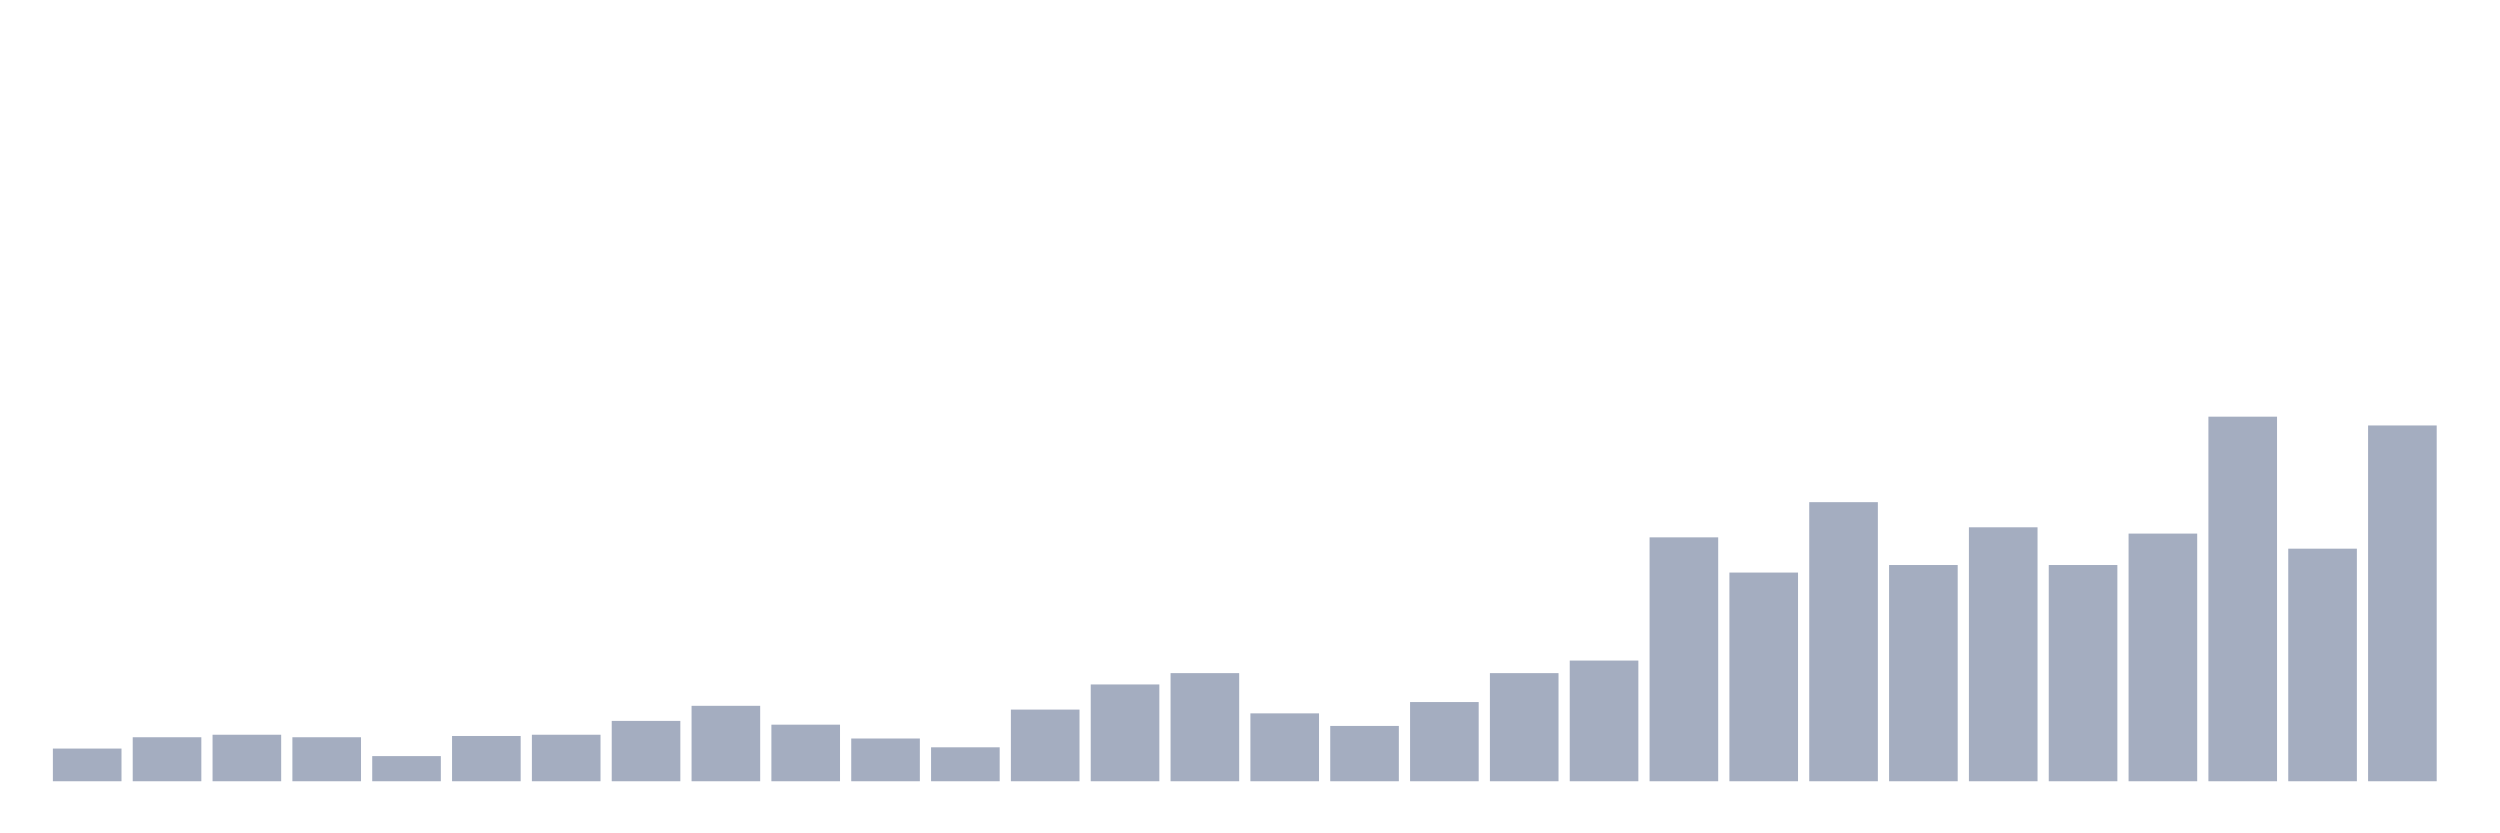 <svg xmlns="http://www.w3.org/2000/svg" viewBox="0 0 480 160"><g transform="translate(10,10)"><rect class="bar" x="0.153" width="13.175" y="133.724" height="6.276" fill="rgb(164,173,192)"></rect><rect class="bar" x="15.482" width="13.175" y="131.552" height="8.448" fill="rgb(164,173,192)"></rect><rect class="bar" x="30.81" width="13.175" y="131.069" height="8.931" fill="rgb(164,173,192)"></rect><rect class="bar" x="46.138" width="13.175" y="131.552" height="8.448" fill="rgb(164,173,192)"></rect><rect class="bar" x="61.466" width="13.175" y="135.172" height="4.828" fill="rgb(164,173,192)"></rect><rect class="bar" x="76.794" width="13.175" y="131.31" height="8.69" fill="rgb(164,173,192)"></rect><rect class="bar" x="92.123" width="13.175" y="131.069" height="8.931" fill="rgb(164,173,192)"></rect><rect class="bar" x="107.451" width="13.175" y="128.414" height="11.586" fill="rgb(164,173,192)"></rect><rect class="bar" x="122.779" width="13.175" y="125.517" height="14.483" fill="rgb(164,173,192)"></rect><rect class="bar" x="138.107" width="13.175" y="129.138" height="10.862" fill="rgb(164,173,192)"></rect><rect class="bar" x="153.436" width="13.175" y="131.793" height="8.207" fill="rgb(164,173,192)"></rect><rect class="bar" x="168.764" width="13.175" y="133.483" height="6.517" fill="rgb(164,173,192)"></rect><rect class="bar" x="184.092" width="13.175" y="126.241" height="13.759" fill="rgb(164,173,192)"></rect><rect class="bar" x="199.42" width="13.175" y="121.414" height="18.586" fill="rgb(164,173,192)"></rect><rect class="bar" x="214.748" width="13.175" y="119.241" height="20.759" fill="rgb(164,173,192)"></rect><rect class="bar" x="230.077" width="13.175" y="126.966" height="13.034" fill="rgb(164,173,192)"></rect><rect class="bar" x="245.405" width="13.175" y="129.379" height="10.621" fill="rgb(164,173,192)"></rect><rect class="bar" x="260.733" width="13.175" y="124.793" height="15.207" fill="rgb(164,173,192)"></rect><rect class="bar" x="276.061" width="13.175" y="119.241" height="20.759" fill="rgb(164,173,192)"></rect><rect class="bar" x="291.39" width="13.175" y="116.828" height="23.172" fill="rgb(164,173,192)"></rect><rect class="bar" x="306.718" width="13.175" y="93.172" height="46.828" fill="rgb(164,173,192)"></rect><rect class="bar" x="322.046" width="13.175" y="99.931" height="40.069" fill="rgb(164,173,192)"></rect><rect class="bar" x="337.374" width="13.175" y="86.414" height="53.586" fill="rgb(164,173,192)"></rect><rect class="bar" x="352.702" width="13.175" y="98.483" height="41.517" fill="rgb(164,173,192)"></rect><rect class="bar" x="368.031" width="13.175" y="91.241" height="48.759" fill="rgb(164,173,192)"></rect><rect class="bar" x="383.359" width="13.175" y="98.483" height="41.517" fill="rgb(164,173,192)"></rect><rect class="bar" x="398.687" width="13.175" y="92.448" height="47.552" fill="rgb(164,173,192)"></rect><rect class="bar" x="414.015" width="13.175" y="70" height="70" fill="rgb(164,173,192)"></rect><rect class="bar" x="429.344" width="13.175" y="95.345" height="44.655" fill="rgb(164,173,192)"></rect><rect class="bar" x="444.672" width="13.175" y="71.69" height="68.31" fill="rgb(164,173,192)"></rect></g></svg>